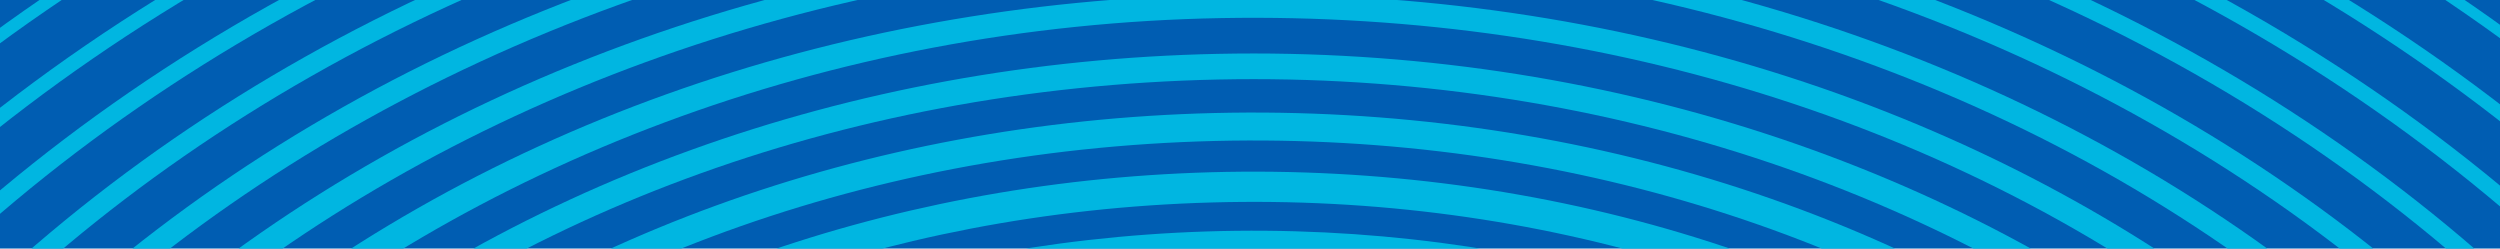 <svg xmlns="http://www.w3.org/2000/svg" xmlns:xlink="http://www.w3.org/1999/xlink" width="490.395" height="48.754" viewBox="0 0 490.395 48.754">
  <defs>
    <clipPath id="clip-path">
      <path id="Caminho_7065" data-name="Caminho 7065" d="M0,0H490.395V-48.754H0Z" fill="none"/>
    </clipPath>
  </defs>
  <g id="pv_educaomidiatica" transform="translate(0 48.754)">
    <path id="Caminho_7050" data-name="Caminho 7050" d="M0,0H490.395V-48.754H0Z" fill="#005db2"/>
    <g id="Grupo_7158" data-name="Grupo 7158" clip-path="url(#clip-path)">
      <g id="Grupo_7144" data-name="Grupo 7144" transform="translate(12.633 189.083)">
        <path id="Caminho_7051" data-name="Caminho 7051" d="M0,0C0-103.873,98.433-188.4,224.067-192.436c62.229-1.99,121.683,16.173,167.378,51.112S463.66-58.8,466.083-7.388C471.1,99.852,370.9,188.506,242.2,192.657,113.741,196.779,5.187,113.773.18,7.618.06,5.066,0,2.513,0,0M458.569.221c0-2.423-.055-4.885-.171-7.348-2.346-49.745-27.968-95.75-72.18-129.543-44.187-33.793-101.681-51.333-161.849-49.4C102.866-182.154,7.7-100.455,7.7,0c0,2.412.061,4.885.171,7.358C12.7,110.024,117.682,190.275,241.9,186.294c121.5-3.919,216.67-85.628,216.67-186.073" fill="#00b6e1"/>
      </g>
      <g id="Grupo_7145" data-name="Grupo 7145" transform="translate(-1.38 189.083)">
        <path id="Caminho_7052" data-name="Caminho 7052" d="M0,0C0-53.132,24.606-103.45,69.305-141.747c44.8-38.366,104.989-60.479,169.5-62.3,65.979-1.84,128.87,17.66,177.1,54.911,48.233,37.271,76.02,87.82,78.246,142.359.1,2.333.147,4.674.147,7,0,53.132-24.607,103.45-69.3,141.747-44.8,38.356-104.988,60.489-169.5,62.288C119.292,208.066,4.746,119.573.141,7,.051,4.664,0,2.332,0,0M487.136.221c0-2.252-.049-4.513-.145-6.8-2.167-52.972-29.149-102.033-75.984-138.218s-107.894-55.123-171.962-53.324C109.019-194.5,7.157-107.481,7.157,0c0,2.261.051,4.523.141,6.815,4.473,109.29,115.7,195.22,247.951,191.541C385.275,194.718,487.136,107.7,487.136.221" fill="#00b6e1"/>
      </g>
      <g id="Grupo_7146" data-name="Grupo 7146" transform="translate(-15.401 189.083)">
        <path id="Caminho_7053" data-name="Caminho 7053" d="M0,0C0-56.328,26.164-109.662,73.667-150.15c47.6-40.587,111.482-63.846,179.863-65.515,69.736-1.678,136.086,19.188,186.836,58.741,50.745,39.572,79.819,93.1,81.865,150.733,2.09,58.78-24.254,114.526-73.563,156.581-47.6,40.568-111.48,63.838-179.861,65.5C124.85,219.374,4.322,125.4.111,6.423.03,4.282,0,2.141,0,0M515.707.221q0-3.107-.11-6.272c-1.991-56.157-30.321-108.335-79.784-146.883S321.688-211.825,253.73-210.187C112.648-206.749,2.563-111.029,6.745,6.272c4.1,115.944,121.573,207.534,261.861,204.136,138.56-3.347,247.1-95.68,247.1-210.187" fill="#00b6e1"/>
      </g>
      <g id="Grupo_7147" data-name="Grupo 7147" transform="translate(-29.443 189.093)">
        <path id="Caminho_7054" data-name="Caminho 7054" d="M0,0C0-59.565,27.721-115.873,78.039-158.582c50.418-42.8,117.985-67.195,190.235-68.7C419.971-230.441,546.5-131,550.32-5.639,552.2,56.1,524.331,114.678,472.375,158.783c-50.413,42.81-117.98,67.2-190.229,68.7C130.448,230.642,3.919,131.2.1,5.83.04,3.88,0,1.93,0,0M544.308.211c0-1.89-.034-3.819-.09-5.709-3.739-122.608-127.463-219.837-275.784-216.751C119.05-219.123,2.483-118.347,6.2,5.7,9.93,128.307,133.654,225.546,281.984,222.46,429.078,219.4,544.308,121.774,544.308.211" fill="#00b6e1"/>
      </g>
      <g id="Grupo_7148" data-name="Grupo 7148" transform="translate(-43.475 189.103)">
        <path id="Caminho_7055" data-name="Caminho 7055" d="M0,0C0-62.782,29.269-122.086,82.4-167.016c53.233-45.01,124.468-70.541,200.608-71.9,77.236-1.368,150.511,22.2,206.3,66.38,55.787,44.146,87.429,103.641,89.1,167.478,1.684,64.883-27.728,126.076-82.337,172.252C442.85,212.207,371.6,237.737,295.474,239.1,136.016,241.92,3.518,137.042.08,5.246.03,3.487,0,1.728,0,0M572.905.2c0-1.709-.024-3.438-.07-5.167-1.628-62.6-32.663-120.94-87.378-164.261s-126.578-66.421-202.326-65.084C128.035-231.546,2.141-123.654,5.649,5.146,9.017,134.378,138.971,237.275,295.353,234.5,448.4,231.757,572.905,126.649,572.905.2" fill="#00b6e1"/>
      </g>
      <g id="Grupo_7149" data-name="Grupo 7149" transform="translate(-57.507 189.113)">
        <path id="Caminho_7056" data-name="Caminho 7056" d="M0,0C0-65.988,30.817-128.3,86.775-175.458c56.037-47.2,130.961-73.879,210.97-75.086,81-1.215,157.719,23.7,216.032,70.17S605.019-71.436,606.492-4.483c.035,1.559.051,3.107.051,4.654,0,65.978-30.818,128.3-86.77,175.439C463.736,222.822,388.812,249.5,308.8,250.7,141.6,253.218,3.1,142.862.061,4.654.021,3.106,0,1.539,0,0M601.5.171q0-2.292-.051-4.584c-1.457-65.837-33.833-127.251-91.177-172.956s-132.791-70.2-212.44-69C136.4-243.949,5.045-133.423,5.045,0c0,1.528.021,3.046.051,4.594C8.1,140.47,144.3,249.016,308.712,246.533,470.148,244.111,601.5,133.594,601.5.171" fill="#00b6e1"/>
      </g>
      <g id="Grupo_7150" data-name="Grupo 7150" transform="translate(-71.539 189.113)">
        <path id="Caminho_7057" data-name="Caminho 7057" d="M0,0C0-69.224,32.365-134.5,91.137-183.892c58.831-49.4,137.444-77.2,221.334-78.271,84.744-1.065,164.934,25.219,225.767,73.979,60.836,48.79,95.056,114.236,96.338,184.275,1.3,70.883-31.179,137.625-91.1,187.963-58.831,49.392-137.435,77.205-221.334,78.271C147.194,264.525,2.693,148.672.04,4.081,0,2.724,0,1.347,0,0M630.1.171c0-1.346-.01-2.7-.029-4.021-1.278-69.054-35-133.554-94.972-181.64-59.983-48.076-139.008-73.989-222.555-72.923C142.691-256.292,4.513-140.359,4.513,0c0,1.337.011,2.7.03,4.021C7.177,146.561,149.616,260.747,322.07,258.585,491.92,256.444,630.1,140.51,630.1.171" fill="#00b6e1"/>
      </g>
      <g id="Grupo_7151" data-name="Grupo 7151" transform="translate(-85.591 189.123)">
        <path id="Caminho_7058" data-name="Caminho 7058" d="M0,0C0-72.41,33.924-140.711,95.52-192.314c61.645-51.645,143.927-80.553,231.7-81.479,88.513-.9,172.142,26.727,235.507,77.809S661.584-76.5,662.691-3.358c1.084,73.819-32.909,143.4-95.5,195.815-61.644,51.644-143.927,80.562-231.7,81.487-88.513.895-172.142-26.737-235.507-77.808C36.628,145.043,1.126,76.643.019,3.5.011,2.312,0,1.166,0,0M658.725.141c0-1.146-.011-2.292-.024-3.457-1.092-72.261-36.166-139.848-98.763-190.306-62.6-50.478-145.233-77.768-232.66-76.853C149.013-268.636,3.99-147.3,3.99,0c0,1.146.011,2.292.031,3.458C5.106,75.728,40.186,143.3,102.776,193.773s145.235,77.769,232.662,76.844C513.7,268.777,658.725,147.445,658.725.141" fill="#00b6e1"/>
      </g>
      <g id="Grupo_7152" data-name="Grupo 7152" transform="translate(-99.634 189.143)">
        <path id="Caminho_7059" data-name="Caminho 7059" d="M0,0C0-75.668,35.472-146.973,99.882-200.759c64.45-53.836,150.421-83.91,242.071-84.663,92.262-.754,179.349,28.224,245.237,81.6S689.87-79.045,690.79-2.8L690.8.1c0,75.668-35.47,146.973-99.881,200.759-64.456,53.825-150.425,83.91-242.075,84.664-92.263.763-179.349-28.236-245.237-81.6S.935,79.145.011,2.894ZM687.347.1l-.015-2.865c-.914-75.5-37.336-146.178-102.565-199-65.214-52.85-151.436-81.548-242.774-80.794C155.326-281.021,3.448-154.281,3.448,0l.03,2.875c.9,75.487,37.322,146.168,102.556,198.979,65.213,52.851,151.436,81.548,242.774,80.814C535.479,281.12,687.347,154.391,687.347.1" fill="#00b6e1"/>
      </g>
      <g id="Grupo_7153" data-name="Grupo 7153" transform="translate(-113.685 189.154)">
        <path id="Caminho_7060" data-name="Caminho 7060" d="M0,0C0-78.885,37.02-153.175,104.264-209.182c67.255-56.047,156.9-87.248,252.434-87.86C554.892-298.3,717.366-166.061,718.888-2.231L718.9.09c0,78.874-37.025,153.144-104.259,209.182C547.384,265.308,457.736,296.5,362.2,297.121c-96.011.624-186.556-29.712-254.966-85.407C38.83,156.049.753,81.688.011,2.321ZM715.973.09l-.01-2.292C714.456-164.694,553.3-295.857,356.718-294.62,161.638-293.384,2.926-161.237,2.926,0l.008,2.281C3.668,81,41.432,154.763,109.291,210.015c67.847,55.213,157.656,85.288,252.9,84.684C557.26,293.463,715.973,161.326,715.973.09" fill="#00b6e1"/>
      </g>
      <g id="Grupo_7154" data-name="Grupo 7154" transform="translate(-127.728 189.163)">
        <path id="Caminho_7061" data-name="Caminho 7061" d="M0,0C0-82.11,38.578-159.407,108.618-217.634c70.079-58.249,163.406-90.575,262.815-91.047,205.945-.934,374.414,136.8,375.551,306.993l.005,1.749c0,82.12-38.579,159.417-108.618,217.624-70.074,58.259-163.407,90.6-262.817,91.057-99.76.442-193.771-31.22-264.7-89.217S.553,84.192,0,1.749ZM744.595.061l-.009-1.73C743.46-170.775,576.067-307.616,371.443-306.69,167.951-305.756,2.394-168.171,2.394,0L2.4,1.729c.553,81.94,39.655,158.793,110.135,216.379,70.481,57.615,163.88,89.1,263.008,88.654,203.493-.945,369.05-138.52,369.05-306.7" fill="#00b6e1"/>
      </g>
      <g id="Grupo_7155" data-name="Grupo 7155" transform="translate(-141.779 189.173)">
        <path id="Caminho_7062" data-name="Caminho 7062" d="M0,0C0-85.317,40.125-165.618,112.988-226.068c72.884-60.45,169.9-93.922,273.181-94.223,213.7-.633,388.164,142.541,388.922,319.175V.051c0,85.337-40.126,165.618-112.993,226.047-72.879,60.46-169.9,93.942-273.176,94.244C175.217,320.954.753,177.8,0,1.156ZM773.226.051,773.221-1.1c-.753-175.782-174.373-318.281-387.043-317.668C174.272-318.13,1.86-175.137,1.86,0V1.146c.763,175.771,174.382,318.271,387.053,317.648C600.823,318.18,773.226,175.168,773.226.051" fill="#00b6e1"/>
      </g>
      <g id="Grupo_7156" data-name="Grupo 7156" transform="translate(-155.841 189.184)">
        <path id="Caminho_7063" data-name="Caminho 7063" d="M0,0C0-88.534,41.684-171.821,117.371-234.491S293.765-331.77,400.924-331.93C508.194-332.061,609.116-297.7,685.1-235.1S803.029-89.207,803.215-.553V.019c0,88.534-41.688,171.821-117.376,234.5s-176.389,97.268-283.548,97.43c-107.269.14-208.187-34.236-284.176-96.836C42.135,172.544.182,89.227,0,.582ZM801.868.019V-.553c-.376-182.425-180.238-330.574-400.944-330.262C180.6-330.5,1.346-182.1,1.346,0V.582C1.729,183.008,181.58,331.156,402.291,330.835c220.329-.3,399.577-148.7,399.577-330.816" fill="#00b6e1"/>
      </g>
      <g id="Grupo_7157" data-name="Grupo 7157" transform="translate(-169.892 189.194)">
        <path id="Caminho_7064" data-name="Caminho 7064" d="M0,0C0-46.378,11-91.358,32.667-133.736c20.938-40.889,50.9-77.637,89.066-109.178,38.176-31.562,82.623-56.33,132.137-73.628a498.269,498.269,0,0,1,323.578,0c49.509,17.3,93.956,42.066,132.132,73.628,38.171,31.541,68.139,68.289,89.071,109.178C820.323-91.358,831.313-46.378,831.313,0s-10.99,91.357-32.662,133.735c-20.932,40.9-50.9,77.638-89.071,109.179s-82.623,56.329-132.132,73.617a488.5,488.5,0,0,1-161.79,27.019A488.5,488.5,0,0,1,253.87,316.531c-49.514-17.288-93.961-42.065-132.137-73.617S53.6,174.635,32.667,133.735C11,91.357,0,46.387,0,0M830.51,0c0-189.069-186.1-342.9-414.852-342.9S.8-189.069.8,0s186.1,342.886,414.855,342.886S830.51,189.058,830.51,0" fill="#00b6e1"/>
      </g>
    </g>
  </g>
</svg>
